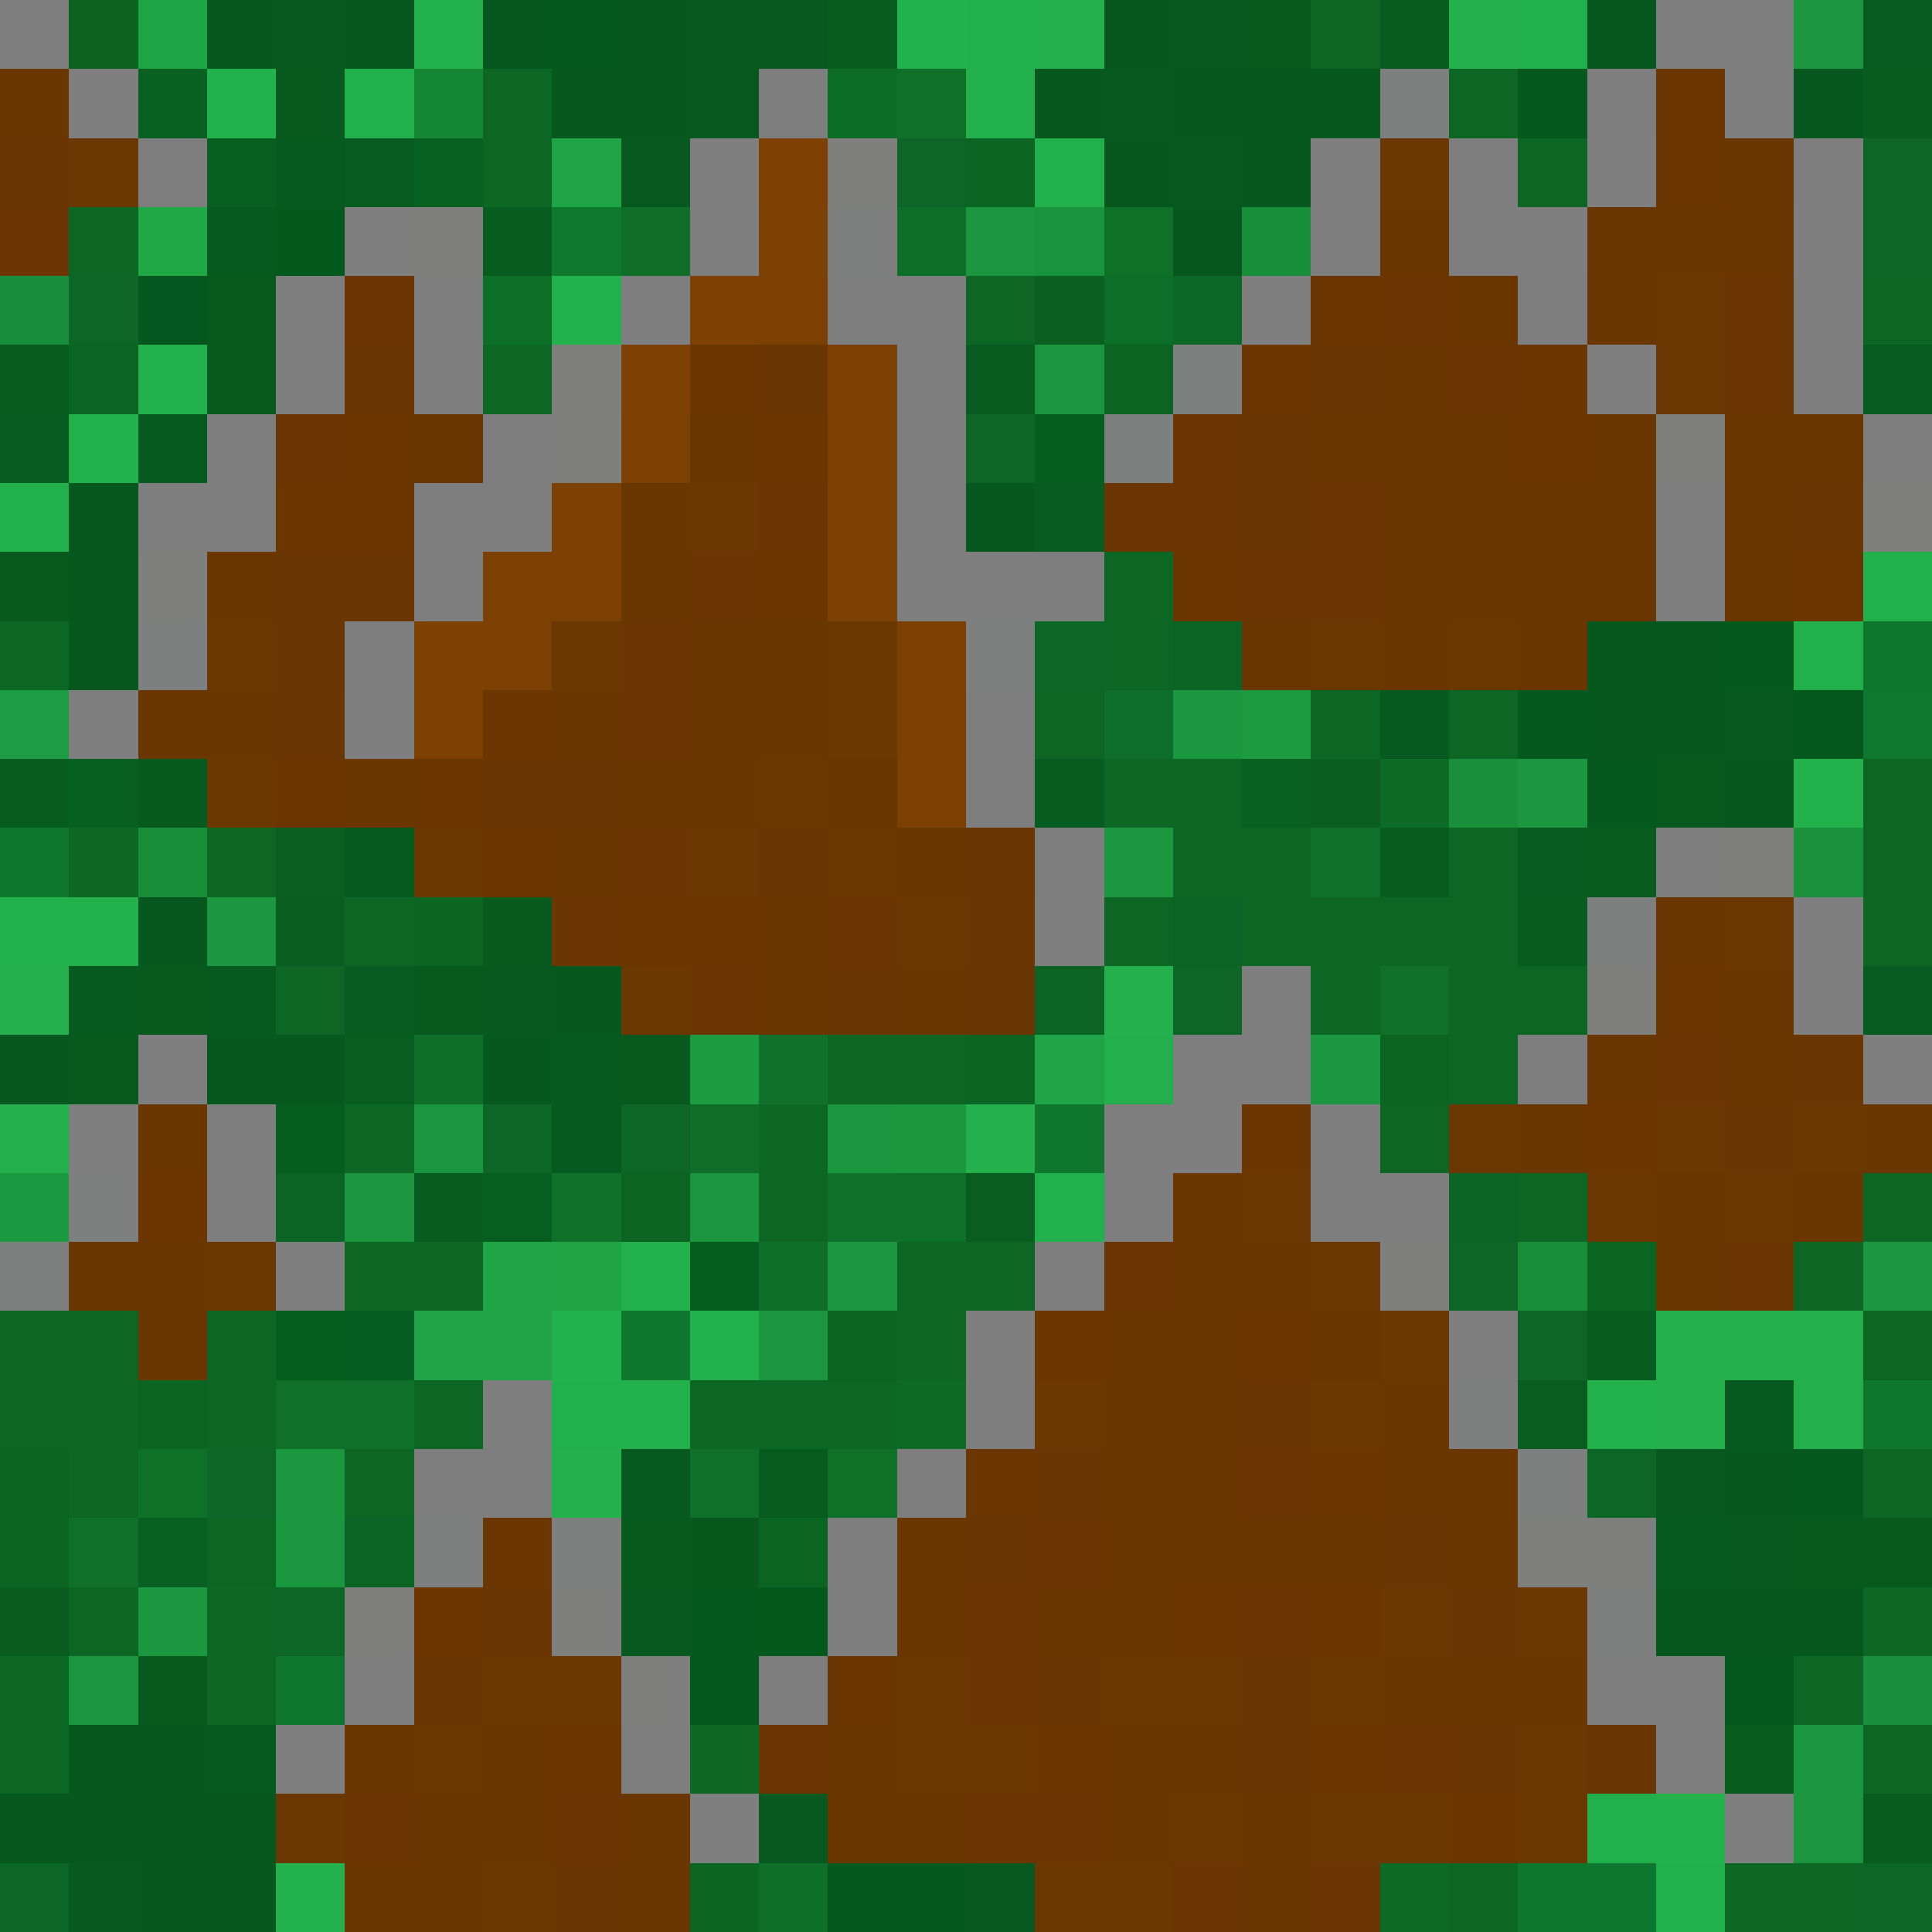 <svg xmlns="http://www.w3.org/2000/svg" viewBox="0 -0.5 28 28" shape-rendering="crispEdges">
<path stroke="#7f7e7f" d="M0 0h1M23 1h1M2 2h1M21 3h1M4 4h1M13 4h1M26 4h1M4 5h1M6 5h1M13 6h1M27 6h1M13 7h1M18 14h1M17 15h1M3 16h1M16 17h1M19 17h1M15 18h1M13 21h1" />
<path stroke="#0b6221" d="M1 0h1" />
<path stroke="#1ea545" d="M2 0h1" />
<path stroke="#07581e" d="M3 0h1M1 7h1M1 9h1M24 10h1M0 15h1M7 15h1M1 26h1M3 27h1" />
<path stroke="#07591f" d="M4 0h1M10 0h2M17 0h1M10 1h1M16 1h1M9 2h1M17 2h1M25 10h1M7 14h1M24 21h1M25 22h1M9 23h1M11 26h1M1 27h1M14 27h1" />
<path stroke="#07581f" d="M5 0h1M7 0h1M9 0h1M16 0h1M15 1h1M17 1h1M19 1h1M26 1h1M16 2h1M18 2h1M17 3h1M14 7h1M8 14h1M25 23h1M2 25h1M2 26h1" />
<path stroke="#23b14c" d="M6 0h1M26 11h1M1 13h1M23 20h1M24 26h1" />
<path stroke="#06591e" d="M8 0h1M22 1h1M25 9h1M22 10h1M26 10h1M23 11h1M26 21h1M10 23h1M25 24h1M12 27h2" />
<path stroke="#095c20" d="M12 0h1M27 26h1" />
<path stroke="#22b14d" d="M13 0h1M2 5h1M8 19h1M10 19h1" />
<path stroke="#22b04d" d="M14 0h1M22 0h1M5 1h1M1 6h1M0 7h1M26 9h1M0 13h1M9 18h1M8 20h1" />
<path stroke="#23b04d" d="M15 0h1M21 0h1M16 14h1M14 16h1M25 19h1M8 21h1" />
<path stroke="#07591e" d="M18 0h1M4 1h1M3 4h1M3 5h1M0 8h1M24 11h1M7 13h1M2 14h1M6 14h1M1 15h1M9 15h1M9 22h1M26 22h2M2 24h1" />
<path stroke="#0d6624" d="M19 0h1M22 2h1M14 4h1M15 10h1M27 11h1M3 12h1M19 13h1M4 14h1M13 15h1M20 16h1M11 17h1M13 18h1M26 18h1M0 19h2M5 21h1M1 23h1" />
<path stroke="#075d20" d="M20 0h1" />
<path stroke="#06581e" d="M23 0h1M9 1h1M1 8h1M24 9h1M23 10h1M25 11h1M3 15h1M24 23h1M26 23h1M2 27h1" />
<path stroke="#7f7f7f" d="M24 0h1M23 2h1M10 3h1M22 3h1M26 3h1M9 4h1M18 4h1M1 10h1M5 10h1M15 13h1M26 13h1M26 14h1M2 15h1M1 16h1M16 16h2M19 16h1M20 17h1M14 19h1M21 19h1M7 20h1M12 23h1M23 24h2M4 25h1M10 26h1" />
<path stroke="#7e7e7f" d="M25 0h1M11 1h1M6 4h1M12 4h1M3 6h1M7 6h1M6 7h2M24 7h1M15 8h1M14 10h1M24 12h1M22 15h1M14 20h1M7 21h1M12 22h1M5 24h1" />
<path stroke="#1c963f" d="M26 0h1" />
<path stroke="#075d21" d="M27 0h1M0 6h1" />
<path stroke="#6a3702" d="M0 1h1M20 3h1M25 3h1M26 6h1M20 7h1M23 7h1M9 8h1M20 8h1M23 8h1M25 8h1M11 9h1M20 9h1M10 10h1M9 11h1M12 11h1M8 12h1M13 12h1M11 13h1M24 13h1M25 14h1M27 16h1M26 17h1M18 18h1M16 19h1M20 20h1M16 21h1M20 21h1M21 22h1M16 23h1M5 25h1M7 25h1M16 26h1M18 26h1M6 27h1M18 27h1" />
<path stroke="#7e7f7e" d="M1 1h1M25 1h1M10 2h1M19 2h1M5 3h1M23 5h1M13 8h2M18 15h1M27 15h1M24 25h1M25 26h1" />
<path stroke="#086120" d="M2 1h1" />
<path stroke="#23b14d" d="M3 1h1M4 27h1" />
<path stroke="#158634" d="M6 1h1" />
<path stroke="#0d6724" d="M7 1h1M21 1h1M1 3h1M0 9h1M22 14h1M21 15h1M5 16h1M22 17h1M3 19h1M6 20h1M11 20h2M27 21h1M21 27h1" />
<path stroke="#06581f" d="M8 1h1M18 1h1M23 9h1M2 13h1M4 15h1M25 21h1M1 25h1M0 26h1M3 26h1" />
<path stroke="#0c6d27" d="M12 1h1" />
<path stroke="#0f7029" d="M13 1h1M20 14h1" />
<path stroke="#22b14c" d="M14 1h1M8 4h1" />
<path stroke="#7e7f7f" d="M20 1h1M12 3h1M17 5h1M16 6h1M2 9h1M14 9h1M23 13h1M1 17h1M0 18h1M21 20h1M22 21h1M6 22h1M8 22h1M23 23h1" />
<path stroke="#6b3602" d="M24 1h1M24 2h1M19 4h1M10 5h1M18 5h1M22 5h1M5 6h1M11 6h1M22 6h1M4 7h2M11 8h1M17 8h1M26 8h1M7 10h1M4 11h1M6 11h1M7 12h1M9 13h2M24 14h1M18 16h1M23 16h1M2 17h1M15 19h1M18 19h1M14 21h1M19 21h1M7 22h1M6 23h1M17 23h1M19 23h1M12 24h1M8 25h1M15 25h1M19 25h1M21 26h1" />
<path stroke="#075c20" d="M27 1h1M15 11h1" />
<path stroke="#6a3603" d="M0 2h1M5 5h1M11 5h1M19 5h1M18 6h1M18 7h1M26 7h1M4 8h2M4 9h1M4 10h1M7 11h2M11 12h1M14 12h1M14 13h1M12 14h1M14 14h1M26 15h1M25 16h1M18 20h1M15 21h1M14 22h1M20 22h1M7 23h1M21 23h1M6 24h1M15 24h1M18 24h1M18 25h1M21 25h1M23 25h1M8 27h1" />
<path stroke="#6b3702" d="M1 2h1M20 2h1M24 5h1M3 9h1M3 11h1M11 11h1M6 12h1M12 12h1M13 13h1M21 16h1M23 17h1M3 18h1M19 18h1M19 20h1M20 23h1M22 23h1M8 24h1M17 24h1M19 24h1M6 25h1M13 25h2M22 25h1M4 26h1M19 26h2M22 26h1M16 27h1" />
<path stroke="#075f20" d="M3 2h1M1 11h1" />
<path stroke="#06591f" d="M4 2h1M3 3h1M2 6h1M20 10h1M1 14h1M3 14h1M8 15h1M8 16h1M25 20h1M9 21h1M24 22h1M3 25h1" />
<path stroke="#065c21" d="M5 2h1" />
<path stroke="#086121" d="M6 2h1" />
<path stroke="#0c6724" d="M7 2h1M19 10h1M21 10h1M16 13h1M21 13h1M11 16h1M6 18h1M14 18h1M10 20h1M1 21h1M3 22h1M0 24h1" />
<path stroke="#1fa546" d="M8 2h1M7 19h1" />
<path stroke="#7c4102" d="M11 2h1M11 4h1M9 6h1M13 10h1M13 11h1" />
<path stroke="#7f7f7e" d="M12 2h1M6 3h1M8 5h1M8 6h1M24 6h1M27 7h1M2 8h1M25 12h1M23 14h1M20 18h1M22 22h2M5 23h1M8 23h1M9 24h1" />
<path stroke="#0d6625" d="M13 2h1M27 2h1M27 3h1M14 6h1M17 14h1M7 16h1M9 16h1M21 18h1M22 19h1M3 21h1M27 27h1" />
<path stroke="#0b6522" d="M14 2h1M23 18h1M0 21h1M0 22h1" />
<path stroke="#22b04c" d="M15 2h1M27 8h1M15 17h1M9 20h1M23 26h1M24 27h1" />
<path stroke="#7e7e7e" d="M21 2h1M26 2h1M22 4h1M2 7h2M5 9h1M3 17h1M4 18h1M6 21h1M11 24h1M9 25h1" />
<path stroke="#6a3602" d="M25 2h1M6 6h1M10 6h1M23 6h1M25 6h1M21 7h2M3 8h1M18 9h1M22 9h1M2 10h2M11 10h1M13 14h1M25 15h1M2 16h1M24 17h1M24 18h1M17 20h1M17 21h1M21 21h1M16 22h3M13 23h1M20 24h1M12 25h1M16 25h2M7 26h1M12 26h2M5 27h1" />
<path stroke="#6b3603" d="M0 3h1M5 4h1M20 4h1M25 4h1M21 5h1M25 5h1M4 6h1M17 6h1M11 7h1M16 7h2M19 7h1M10 8h1M18 8h2M9 9h1M9 10h1M9 12h1M8 13h1M12 13h1M10 14h1M24 15h1M16 18h1M25 18h1M18 21h1M15 22h1M14 23h1M18 23h1M14 24h1M11 25h1M20 25h1M5 26h1M8 26h1M14 26h2M17 27h1M19 27h1" />
<path stroke="#20a746" d="M2 3h1" />
<path stroke="#04591d" d="M4 3h1M11 23h1" />
<path stroke="#065d1e" d="M7 3h1" />
<path stroke="#0f792f" d="M8 3h1" />
<path stroke="#0f6f28" d="M9 3h1" />
<path stroke="#7d4102" d="M11 3h1M10 4h1M6 9h1" />
<path stroke="#0d6e29" d="M13 3h1" />
<path stroke="#1b963e" d="M14 3h1M11 19h1M26 26h1" />
<path stroke="#19943d" d="M15 3h1" />
<path stroke="#0f7028" d="M16 3h1M12 21h1" />
<path stroke="#178f39" d="M18 3h1" />
<path stroke="#7f7e7e" d="M19 3h1M13 5h1M26 5h1M6 8h1M24 8h1M14 11h1M15 12h1" />
<path stroke="#6a3703" d="M23 3h2M21 4h1M23 4h1M20 5h1M19 6h3M9 7h1M25 7h1M21 8h2M10 9h1M8 10h1M5 11h1M10 11h1M11 14h1M23 15h1M22 16h1M17 17h1M1 18h2M17 18h1M2 19h1M17 19h1M19 19h1M16 20h1M13 22h1M19 22h1M15 23h1M21 24h2M6 26h1M9 26h1M9 27h1" />
<path stroke="#178e3b" d="M0 4h1" />
<path stroke="#0c6625" d="M1 4h1M15 9h1M23 21h1M4 23h1M0 27h1" />
<path stroke="#04581f" d="M2 4h1" />
<path stroke="#0c6f28" d="M7 4h1" />
<path stroke="#096021" d="M15 4h1" />
<path stroke="#0c6f29" d="M16 4h1" />
<path stroke="#0c6826" d="M17 4h1" />
<path stroke="#6b3703" d="M24 4h1M10 7h1M8 9h1M12 9h1M19 9h1M21 9h1M12 10h1M10 12h1M25 13h1M9 14h1M24 16h1M26 16h1M18 17h1M25 17h1M20 19h1M15 20h1M7 24h1M13 24h1M16 24h1M17 26h1M7 27h1M15 27h1" />
<path stroke="#0c6725" d="M27 4h1M7 5h1M16 8h1M27 12h1M5 13h1M19 14h1M27 17h1M5 18h1M0 20h2M3 20h1M0 25h1M26 27h1" />
<path stroke="#065d1f" d="M0 5h1M6 17h1M23 19h1" />
<path stroke="#0a6423" d="M1 5h1M17 9h1M4 17h1M21 17h1M5 22h1" />
<path stroke="#7d4103" d="M9 5h1M8 7h1M12 8h1" />
<path stroke="#7d4003" d="M12 5h1M13 9h1M6 10h1" />
<path stroke="#085c20" d="M14 5h1M23 12h1" />
<path stroke="#1c963e" d="M15 5h1" />
<path stroke="#0b6422" d="M16 5h1M20 15h1M9 17h1M12 19h1" />
<path stroke="#065c20" d="M27 5h1" />
<path stroke="#7c4002" d="M12 6h1M7 8h2M7 9h1" />
<path stroke="#065d20" d="M15 6h1M4 16h1M10 18h1M4 19h1" />
<path stroke="#7c4103" d="M12 7h1" />
<path stroke="#095c21" d="M15 7h1M22 12h1" />
<path stroke="#0c6624" d="M16 9h1M17 11h1M17 12h2M21 12h1M18 13h1M20 13h1M21 14h1M12 15h1M27 19h1M3 24h1M27 25h1" />
<path stroke="#0f762e" d="M27 9h1M27 20h1" />
<path stroke="#1d9c43" d="M0 10h1" />
<path stroke="#0c6e2a" d="M16 10h1" />
<path stroke="#1b973f" d="M17 10h1M16 12h1M26 25h1" />
<path stroke="#1d9b41" d="M18 10h1" />
<path stroke="#0f772f" d="M27 10h1" />
<path stroke="#065c1e" d="M0 11h1" />
<path stroke="#065a1e" d="M2 11h1" />
<path stroke="#0d6725" d="M16 11h1M1 12h1M27 13h1M13 19h1M3 23h1M27 23h1M26 24h1M10 25h1M25 27h1" />
<path stroke="#086021" d="M18 11h1" />
<path stroke="#095e20" d="M19 11h1" />
<path stroke="#0c6b27" d="M20 11h1" />
<path stroke="#198f3b" d="M21 11h1" />
<path stroke="#1a973f" d="M22 11h1M19 15h1M27 18h1M2 23h1" />
<path stroke="#0f762d" d="M0 12h1" />
<path stroke="#198e39" d="M2 12h1" />
<path stroke="#096020" d="M4 12h1" />
<path stroke="#055b1f" d="M5 12h1" />
<path stroke="#0e702a" d="M19 12h1" />
<path stroke="#075c1e" d="M20 12h1" />
<path stroke="#19923b" d="M26 12h1" />
<path stroke="#1c973f" d="M3 13h1" />
<path stroke="#085d20" d="M4 13h1" />
<path stroke="#0a6523" d="M6 13h1" />
<path stroke="#0b6423" d="M17 13h1M15 14h1" />
<path stroke="#085c1e" d="M22 13h1" />
<path stroke="#23b04c" d="M0 14h1M16 15h1M0 16h1M24 19h1M26 19h1M24 20h1M26 20h1" />
<path stroke="#085c21" d="M5 14h1M27 14h1" />
<path stroke="#085e20" d="M5 15h1" />
<path stroke="#0e7028" d="M6 15h1" />
<path stroke="#1d9b40" d="M10 15h1" />
<path stroke="#0f712b" d="M11 15h1" />
<path stroke="#0a6422" d="M14 15h1" />
<path stroke="#1fa447" d="M15 15h1" />
<path stroke="#1a973e" d="M6 16h1" />
<path stroke="#0d6d29" d="M10 16h1" />
<path stroke="#1a963e" d="M12 16h1M10 17h1M4 22h1" />
<path stroke="#1b973e" d="M13 16h1" />
<path stroke="#0e762d" d="M15 16h1" />
<path stroke="#1c9a41" d="M0 17h1" />
<path stroke="#1b963f" d="M5 17h1M1 24h1" />
<path stroke="#075e21" d="M7 17h1" />
<path stroke="#0e722b" d="M8 17h1" />
<path stroke="#0e712b" d="M12 17h1" />
<path stroke="#0f702a" d="M13 17h1M10 21h1" />
<path stroke="#095d20" d="M14 17h1" />
<path stroke="#1fa446" d="M7 18h1" />
<path stroke="#1fa544" d="M8 18h1" />
<path stroke="#0d6f28" d="M11 18h1M11 27h1" />
<path stroke="#1a963f" d="M12 18h1M4 21h1" />
<path stroke="#188e39" d="M22 18h1" />
<path stroke="#065d21" d="M5 19h1" />
<path stroke="#1fa547" d="M6 19h1" />
<path stroke="#0f762f" d="M9 19h1M4 24h1" />
<path stroke="#0a6522" d="M2 20h1M11 22h1" />
<path stroke="#0e7029" d="M4 20h1M1 22h1" />
<path stroke="#0f702b" d="M5 20h1" />
<path stroke="#0c6c27" d="M13 20h1M20 27h1" />
<path stroke="#095d21" d="M22 20h1" />
<path stroke="#0e7128" d="M2 21h1" />
<path stroke="#075b1f" d="M11 21h1" />
<path stroke="#086122" d="M2 22h1" />
<path stroke="#07581d" d="M10 22h1" />
<path stroke="#095c1e" d="M0 23h1" />
<path stroke="#04581e" d="M10 24h1" />
<path stroke="#19903d" d="M27 24h1" />
<path stroke="#085d1e" d="M25 25h1" />
<path stroke="#0b6523" d="M10 27h1" />
<path stroke="#0e772e" d="M22 27h1" />
<path stroke="#0e772f" d="M23 27h1" />
</svg>